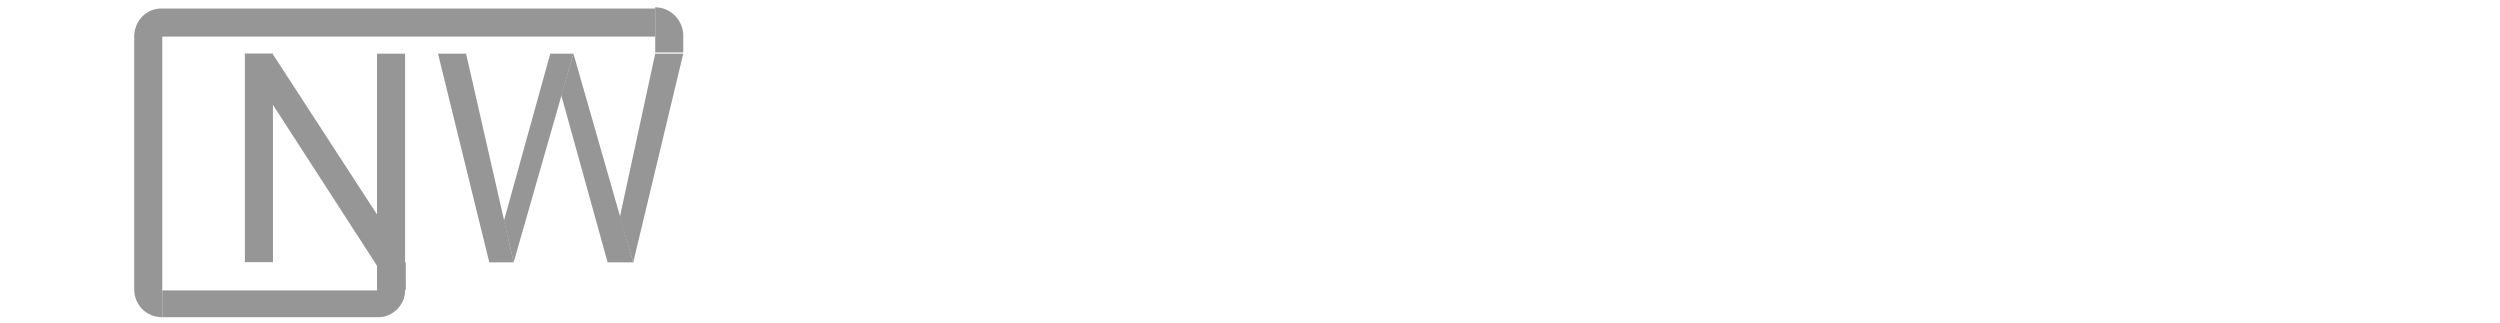<?xml version="1.0" encoding="utf-8"?>
<!-- Generator: Adobe Illustrator 26.0.1, SVG Export Plug-In . SVG Version: 6.00 Build 0)  -->
<svg version="1.1" id="Layer_1" xmlns="http://www.w3.org/2000/svg" xmlns:xlink="http://www.w3.org/1999/xlink" x="0px" y="0px"
	 viewBox="0 0 204.9 26.5" style="enable-background:new 0 0 204.9 26.5;" xml:space="preserve">
<style type="text/css">
	.st0{fill:none;}
	.st1{fill:#969696;}
</style>
<rect x="-53" y="-15.9" class="st0" width="287" height="70"/>
<rect x="30.9" y="21.5" transform="matrix(6.123234e-17 -1 1 6.123234e-17 9.458 54.698)" class="st1" width="2.3" height="2.3"/>
<path class="st1" d="M31,26H13.3c0,0,0,0,0,0v-2.2c0,0,0,0,0,0h19.9c0,0,0,0,0,0v0C33.2,25,32.2,26,31,26z"/>
<path class="st1" d="M11,23.7V2.9h2.3V26h0C12,26,11,25,11,23.7z"/>
<path class="st1" d="M13.2,0.7h40.5v2.3H11v0C11,1.7,12,0.7,13.2,0.7z"/>
<path d="M27.5,25"/>
<path class="st1" d="M32.1,22.6"/>
<path d="M33.2,23.8"/>
<path class="st1" d="M56,4.4V2.9c0-1.2-1-2.3-2.3-2.3h0v3.7H56z"/>
<path class="st1" d="M30.9,24.4v-20h2.3v19.1c0,0.5-0.4,0.9-0.9,0.9H30.9z"/>
<path class="st1" d="M31.3,22.4L20.5,5.7l1.9-1.2l10.4,16c0.3,0.4,0.2,1-0.3,1.2L31.3,22.4z"/>
<rect x="12.7" y="11.8" transform="matrix(3.144657e-12 -1 1 3.144657e-12 8.27 34.185)" class="st1" width="17.1" height="2.3"/>
<polygon class="st1" points="35.9,4.4 38.2,4.4 42.1,21.5 40.1,21.5 "/>
<polygon class="st1" points="45.1,4.4 47,4.4 42.1,21.5 41.3,18.1 "/>
<polygon class="st1" points="49.8,21.5 51.9,21.5 47,4.4 46,7.8 "/>
<polygon class="st1" points="53.7,4.4 56,4.4 51.9,21.5 50.8,17.8 "/>
</svg>
